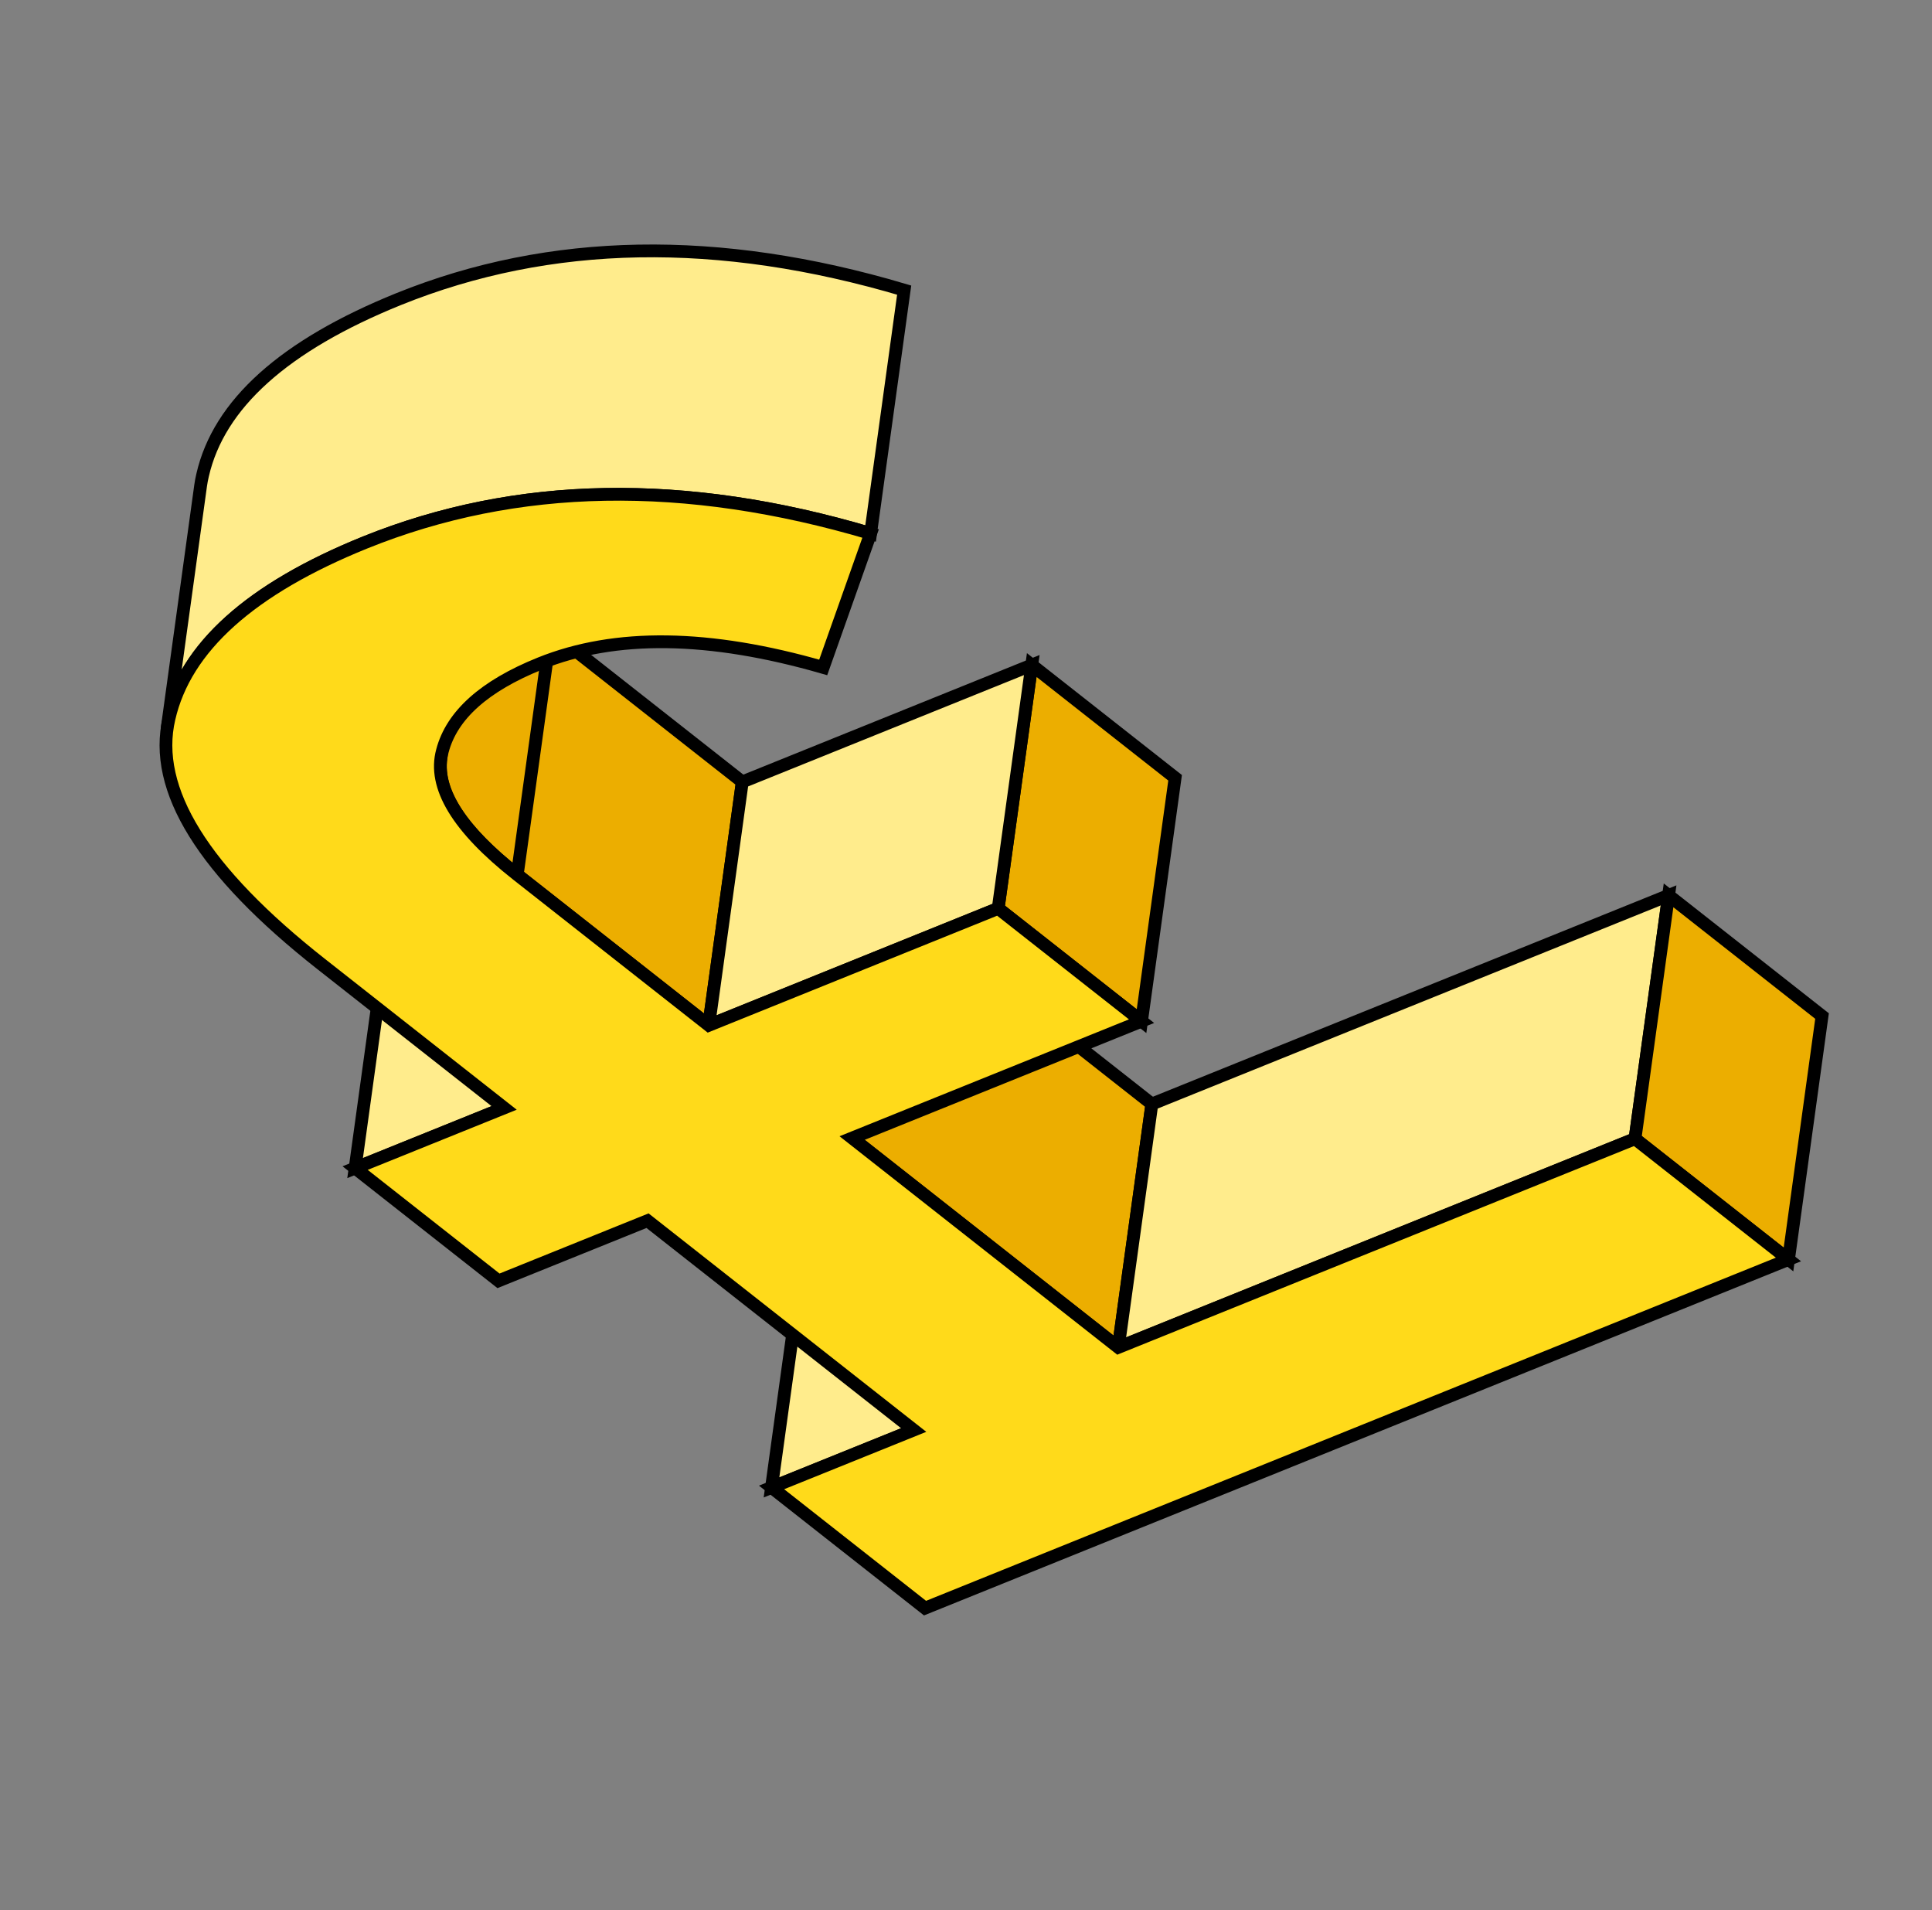 <svg xmlns="http://www.w3.org/2000/svg" width="196.958" height="194.676" viewBox="0 0 196.958 194.676">
  <rect x="0" y="0" width="196.958" height="194.676" fill="#808080" stroke="none"/>
  <g id="_006-simbolo-de-libra" data-name="006-simbolo-de-libra" transform="matrix(0.616, -0.788, 0.788, 0.616, -8.996, 83.788)">
    <g id="Grupo_3227" data-name="Grupo 3227" transform="translate(0 0)">
      <g id="Grupo_3215" data-name="Grupo 3215" transform="translate(0.556 98.216)">
        <path id="Trazado_8058" data-name="Trazado 8058" d="M11,40.042,32.65,27.462l13.53,7.812L24.534,47.853Z" transform="translate(-11.004 -27.462)" fill="#ffec8c" stroke="#000" stroke-width="1.3"/>
      </g>
      <g id="Grupo_3216" data-name="Grupo 3216" transform="translate(0.052 44.738)">
        <path id="Trazado_8059" data-name="Trazado 8059" d="M10.868,25.633,32.515,13.054,46.7,21.242,25.052,33.822Z" transform="translate(-10.868 -13.054)" fill="#ffec8c" stroke="#000" stroke-width="1.3"/>
      </g>
      <g id="Grupo_3217" data-name="Grupo 3217" transform="translate(33.564 82.762)">
        <path id="Trazado_8060" data-name="Trazado 8060" d="M20,35.878,41.641,23.3l-.1,34.512L19.9,70.39Z" transform="translate(-19.897 -23.298)" fill="#ecae00" stroke="#000" stroke-width="1.3"/>
      </g>
      <g id="Grupo_3218" data-name="Grupo 3218" transform="translate(33.564 117.274)">
        <path id="Trazado_8061" data-name="Trazado 8061" d="M19.9,45.177,41.543,32.6l49.186,28.4L69.083,73.574Z" transform="translate(-19.897 -32.597)" fill="#ffec8c" stroke="#000" stroke-width="1.3"/>
      </g>
      <g id="Grupo_3219" data-name="Grupo 3219" transform="translate(82.694 145.671)">
        <path id="Trazado_8062" data-name="Trazado 8062" d="M33.191,52.828l21.646-12.58-.056,19.9L33.134,72.731Z" transform="translate(-33.134 -40.248)" fill="#ecae00" stroke="#000" stroke-width="1.3"/>
      </g>
      <g id="Grupo_3220" data-name="Grupo 3220" transform="translate(33.715 39.349)">
        <path id="Trazado_8063" data-name="Trazado 8063" d="M20.008,24.181a119.512,119.512,0,0,1,10.611-7.095A106.359,106.359,0,0,1,41.655,11.6l-.07,24.823L19.938,49Z" transform="translate(-19.938 -11.602)" fill="#ecae00" stroke="#000" stroke-width="1.3"/>
      </g>
      <g id="Grupo_3221" data-name="Grupo 3221" transform="translate(61.213 80.079)">
        <path id="Trazado_8064" data-name="Trazado 8064" d="M27.4,35.155,49.046,22.576l-.053,18.589L27.347,53.744Z" transform="translate(-27.347 -22.576)" fill="#ecae00" stroke="#000" stroke-width="1.3"/>
      </g>
      <g id="Grupo_3222" data-name="Grupo 3222" transform="translate(33.715 64.173)">
        <path id="Trazado_8065" data-name="Trazado 8065" d="M19.938,30.87,41.584,18.29,69.135,34.2,47.489,46.776Z" transform="translate(-19.938 -18.29)" fill="#ffec8c" stroke="#000" stroke-width="1.3"/>
      </g>
      <g id="Grupo_3223" data-name="Grupo 3223" transform="translate(33.785 25.904)">
        <path id="Trazado_8066" data-name="Trazado 8066" d="M24.515,20.558,46.162,7.979Q41.634,10.61,41.6,21.425L19.957,34Q19.988,23.19,24.515,20.558Z" transform="translate(-19.957 -7.979)" fill="#ecae00" stroke="#000" stroke-width="1.3"/>
      </g>
      <path id="Unión_2" data-name="Unión 2" d="M-10288.551-4763.871q-16.326-9.426-26.438-4.694c-.329.152-.65.321-.966.5l21.646-12.58c.315-.181.637-.35.968-.5q10.078-4.73,26.437,4.694,21.618,12.481,32.457,40.031l-21.646,12.577Q-10266.917-4751.362-10288.551-4763.871Z" transform="translate(10339.452 4782.726)" fill="#ffec8c" stroke="#000" stroke-width="1.3"/>
      <g id="Grupo_3225" data-name="Grupo 3225" transform="translate(0 12.58)">
        <path id="Trazado_8068" data-name="Trazado 8068" d="M61.755,10.664q21.619,12.482,32.458,40.03l-13.729,4.6C75.966,44.071,70.161,36.431,63,32.3c-5.261-3.038-9.646-3.839-13.12-2.346q-5.211,2.182-5.244,13.787l-.071,24.823L72.12,84.468l-.053,18.589L44.516,87.151l-.1,34.512L93.6,150.06l-.056,19.9L11.353,122.509l.056-19.9,13.53,7.812.1-34.512L10.854,67.716l.052-18.589,14.184,8.189.067-23.7q.065-22.983,10.161-27.649Q45.4,1.239,61.755,10.664Z" transform="translate(-10.854 -4.389)" fill="#ffda1a" stroke="#000" stroke-width="1.3"/>
      </g>
    </g>
  </g>
</svg>
